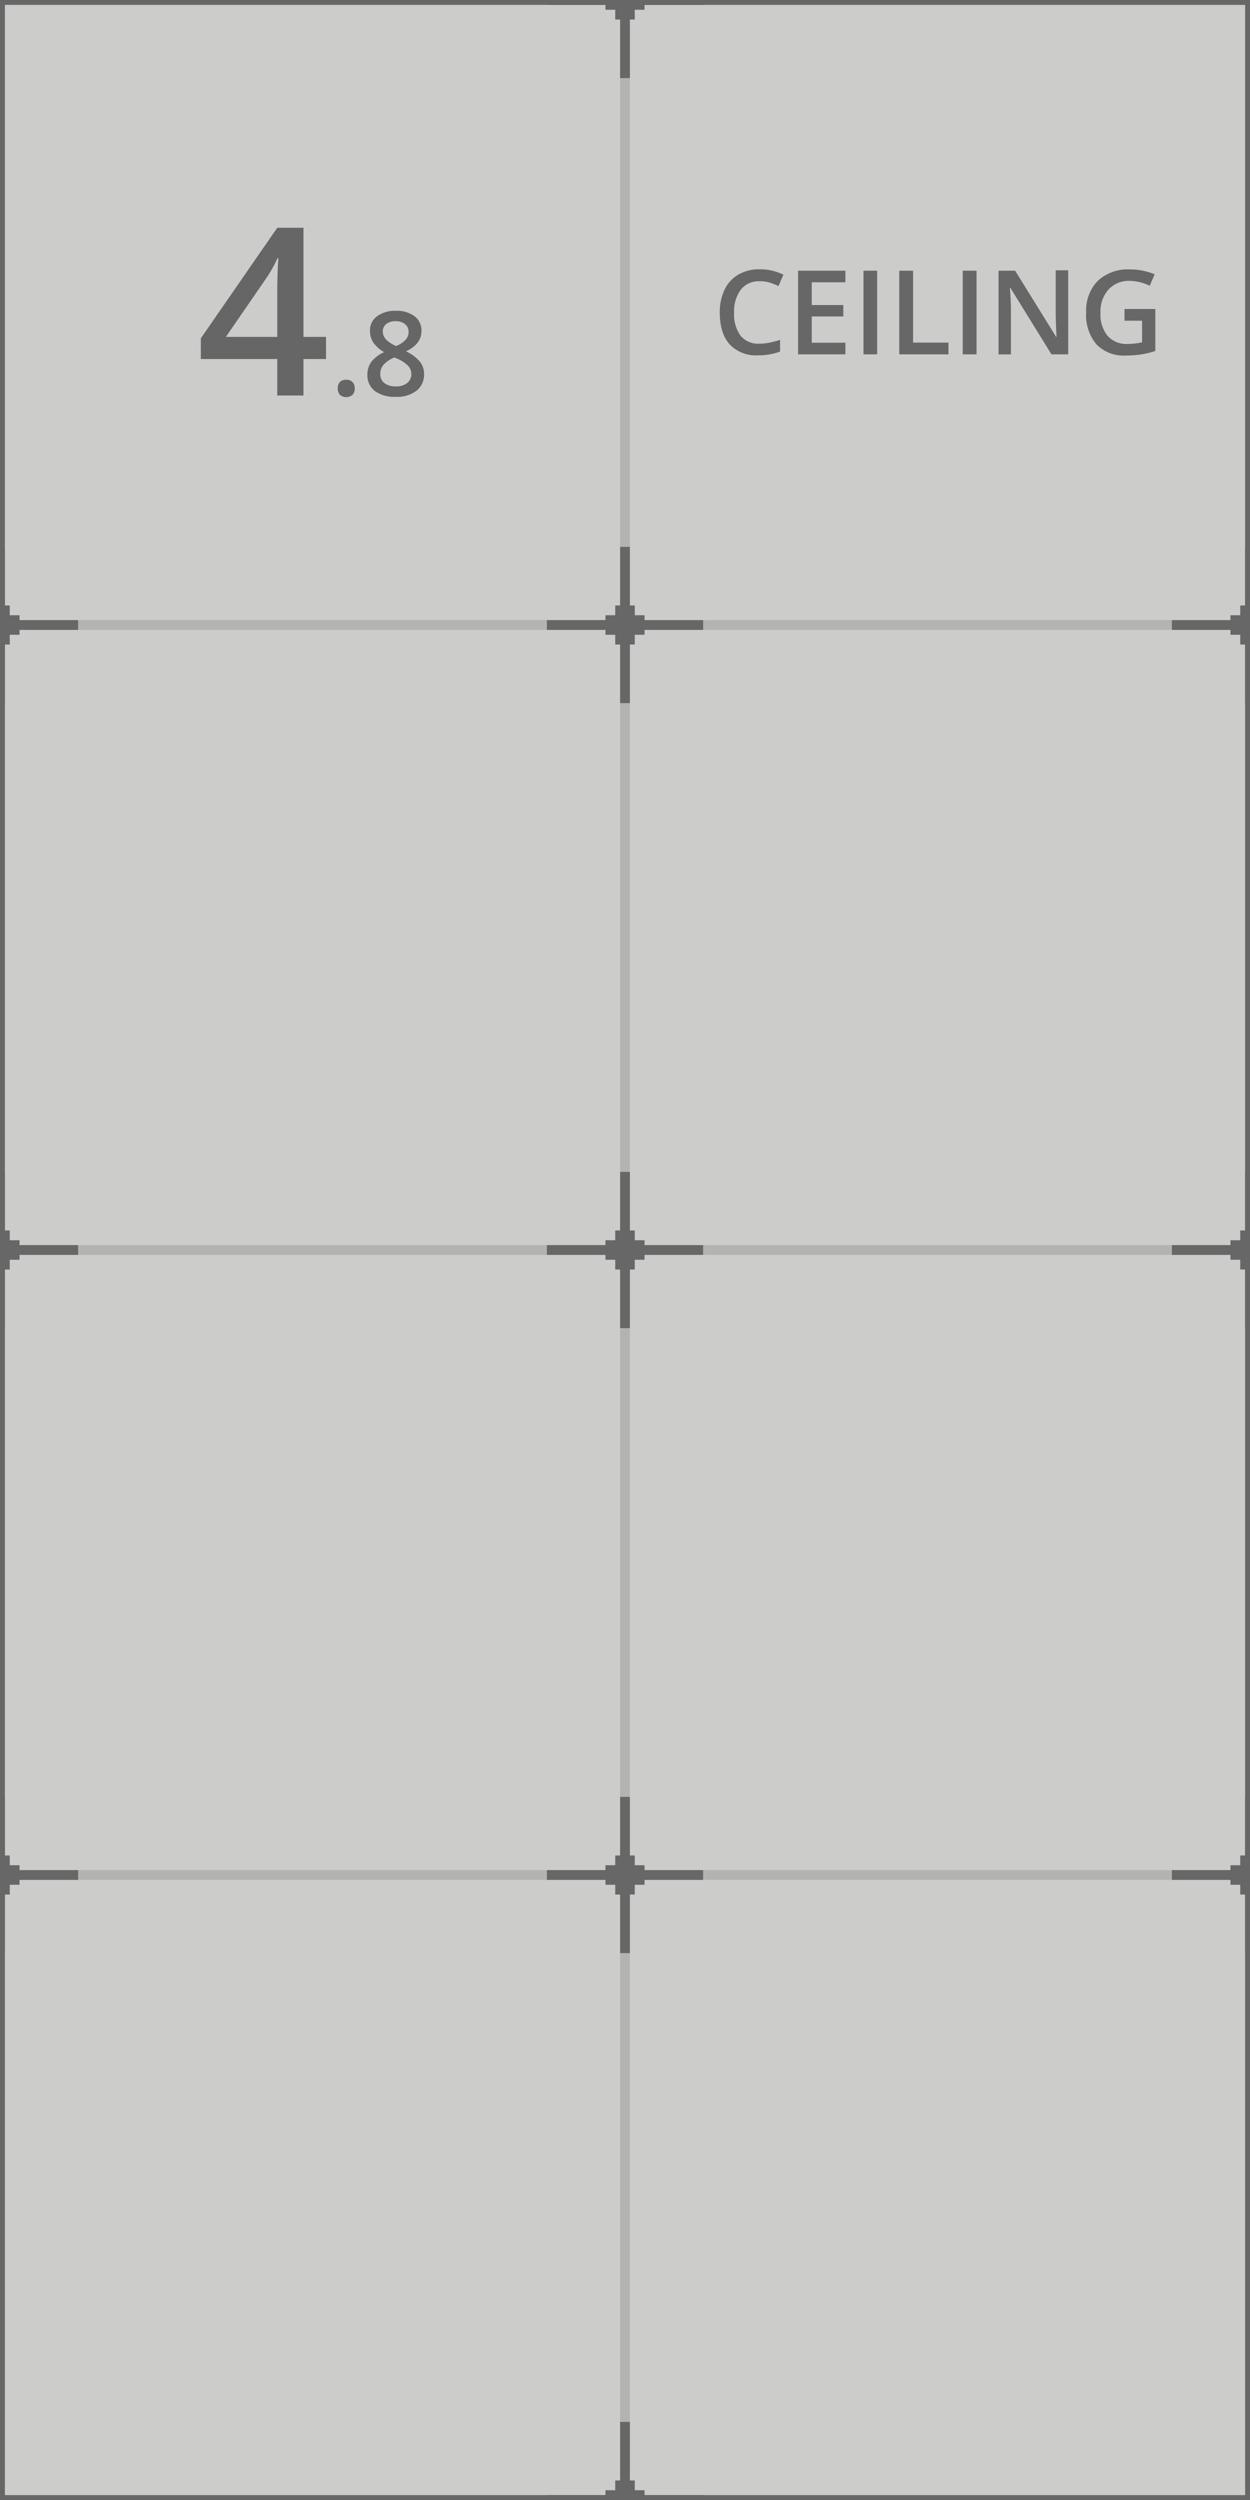 <svg xmlns="http://www.w3.org/2000/svg" width="256" height="512" viewBox="0 0 256 512"><defs><style>.cls-1{fill:#cccccb;}.cls-1,.cls-3{stroke:#666766;stroke-miterlimit:10;stroke-width:2px;}.cls-2{opacity:0.25;}.cls-3{fill:none;}.cls-4{fill:#666766;}.cls-5{fill:#666;}</style></defs><title>dledtk_4x8_c</title><g id="_4x8" data-name="4x8"><g id="Ceiling"><rect id="Limits" class="cls-1" width="256" height="512"/><g id="Grid" class="cls-2"><line id="Horizontal" class="cls-3" x1="256" y1="384" y2="384"/><line id="Horizontal-2" data-name="Horizontal" class="cls-3" x1="256" y1="256" y2="256"/><line id="Horizontal-3" data-name="Horizontal" class="cls-3" x1="256" y1="128" y2="128"/><line id="Vertical" class="cls-3" x1="128" x2="128" y2="512"/></g><g id="Marks"><polygon id="Mark" class="cls-4" points="144 -1 132 -1 132 -2 130 -2 130 -4 129 -4 129 -16 127 -16 127 -4 126 -4 126 -2 124 -2 124 -1 112 -1 112 1 124 1 124 2 126 2 126 4 127 4 127 16 129 16 129 4 130 4 130 2 132 2 132 1 144 1 144 -1"/><polygon id="Mark-2" data-name="Mark" class="cls-4" points="16 127 4 127 4 126 2 126 2 124 1 124 1 112 -1 112 -1 124 -2 124 -2 126 -4 126 -4 127 -16 127 -16 129 -4 129 -4 130 -2 130 -2 132 -1 132 -1 144 1 144 1 132 2 132 2 130 4 130 4 129 16 129 16 127"/><polygon id="Mark-3" data-name="Mark" class="cls-4" points="144 127 132 127 132 126 130 126 130 124 129 124 129 112 127 112 127 124 126 124 126 126 124 126 124 127 112 127 112 129 124 129 124 130 126 130 126 132 127 132 127 144 129 144 129 132 130 132 130 130 132 130 132 129 144 129 144 127"/><polygon id="Mark-4" data-name="Mark" class="cls-4" points="272 127 260 127 260 126 258 126 258 124 257 124 257 112 255 112 255 124 254 124 254 126 252 126 252 127 240 127 240 129 252 129 252 130 254 130 254 132 255 132 255 144 257 144 257 132 258 132 258 130 260 130 260 129 272 129 272 127"/><polygon id="Mark-5" data-name="Mark" class="cls-4" points="16 255 4 255 4 254 2 254 2 252 1 252 1 240 -1 240 -1 252 -2 252 -2 254 -4 254 -4 255 -16 255 -16 257 -4 257 -4 258 -2 258 -2 260 -1 260 -1 272 1 272 1 260 2 260 2 258 4 258 4 257 16 257 16 255"/><polygon id="Mark-6" data-name="Mark" class="cls-4" points="144 255 132 255 132 254 130 254 130 252 129 252 129 240 127 240 127 252 126 252 126 254 124 254 124 255 112 255 112 257 124 257 124 258 126 258 126 260 127 260 127 272 129 272 129 260 130 260 130 258 132 258 132 257 144 257 144 255"/><polygon id="Mark-7" data-name="Mark" class="cls-4" points="272 255 260 255 260 254 258 254 258 252 257 252 257 240 255 240 255 252 254 252 254 254 252 254 252 255 240 255 240 257 252 257 252 258 254 258 254 260 255 260 255 272 257 272 257 260 258 260 258 258 260 258 260 257 272 257 272 255"/><polygon id="Mark-8" data-name="Mark" class="cls-4" points="16 383 4 383 4 382 2 382 2 380 1 380 1 368 -1 368 -1 380 -2 380 -2 382 -4 382 -4 383 -16 383 -16 385 -4 385 -4 386 -2 386 -2 388 -1 388 -1 400 1 400 1 388 2 388 2 386 4 386 4 385 16 385 16 383"/><polygon id="Mark-9" data-name="Mark" class="cls-4" points="144 383 132 383 132 382 130 382 130 380 129 380 129 368 127 368 127 380 126 380 126 382 124 382 124 383 112 383 112 385 124 385 124 386 126 386 126 388 127 388 127 400 129 400 129 388 130 388 130 386 132 386 132 385 144 385 144 383"/><polygon id="Mark-10" data-name="Mark" class="cls-4" points="272 383 260 383 260 382 258 382 258 380 257 380 257 368 255 368 255 380 254 380 254 382 252 382 252 383 240 383 240 385 252 385 252 386 254 386 254 388 255 388 255 400 257 400 257 388 258 388 258 386 260 386 260 385 272 385 272 383"/><polygon id="Mark-11" data-name="Mark" class="cls-4" points="144 511 132 511 132 510 130 510 130 508 129 508 129 496 127 496 127 508 126 508 126 510 124 510 124 511 112 511 112 513 124 513 124 514 126 514 126 516 127 516 127 528 129 528 129 516 130 516 130 514 132 514 132 513 144 513 144 511"/></g><g id="Size"><path class="cls-5" d="M66.77,73.53H62.15V81H56.78V73.53H41.13V69.29L56.78,46.65h5.37V69h4.62ZM56.78,69v-8.6q0-4.59.24-7.52h-.19a27.75,27.75,0,0,1-2.06,3.75L46.26,69Z"/><path class="cls-5" d="M69.17,79.54a1.84,1.84,0,0,1,.44-1.31,1.75,1.75,0,0,1,1.29-.45,1.67,1.67,0,0,1,1.3.47,1.81,1.81,0,0,1,.45,1.29,1.85,1.85,0,0,1-.45,1.32,2,2,0,0,1-2.59,0A1.9,1.9,0,0,1,69.17,79.54Z"/><path class="cls-5" d="M81.05,63.65a6.11,6.11,0,0,1,3.86,1.12,3.64,3.64,0,0,1,1.41,3c0,1.76-1,3.15-3.16,4.19A8.24,8.24,0,0,1,86,74.08a4.05,4.05,0,0,1,.85,2.49A4.18,4.18,0,0,1,85.32,80a6.48,6.48,0,0,1-4.22,1.27,6.9,6.9,0,0,1-4.33-1.19,4.06,4.06,0,0,1-1.53-3.39,4.4,4.4,0,0,1,.8-2.57,6.73,6.73,0,0,1,2.63-2,6.75,6.75,0,0,1-2.24-2,4.32,4.32,0,0,1-.66-2.35,3.52,3.52,0,0,1,1.46-3A6.16,6.16,0,0,1,81.05,63.65ZM77.88,76.57a2.27,2.27,0,0,0,.85,1.89,3.64,3.64,0,0,0,2.32.67,3.6,3.6,0,0,0,2.35-.69,2.35,2.35,0,0,0,.84-1.9,2.4,2.4,0,0,0-.78-1.73,7.14,7.14,0,0,0-2.34-1.45l-.34-.15a6.11,6.11,0,0,0-2.23,1.49A2.84,2.84,0,0,0,77.88,76.57ZM81,65.78a2.9,2.9,0,0,0-1.89.58,1.89,1.89,0,0,0-.71,1.57A2.28,2.28,0,0,0,78.68,69a3.05,3.05,0,0,0,.75.87,8.83,8.83,0,0,0,1.67,1,5.45,5.45,0,0,0,2-1.31,2.39,2.39,0,0,0,.58-1.6,1.9,1.9,0,0,0-.72-1.57A2.94,2.94,0,0,0,81,65.78Z"/></g><g id="Type"><path class="cls-4" d="M155.53,57.6a4.62,4.62,0,0,0-3.8,1.71A7.31,7.31,0,0,0,150.35,64a7.35,7.35,0,0,0,1.33,4.77,4.69,4.69,0,0,0,3.85,1.62,10.31,10.31,0,0,0,2.1-.22c.68-.15,1.39-.33,2.13-.56V72a12.84,12.84,0,0,1-4.57.77,7.3,7.3,0,0,1-5.78-2.28c-1.35-1.52-2-3.7-2-6.52a10.58,10.58,0,0,1,1-4.68,7,7,0,0,1,2.83-3.07,8.58,8.58,0,0,1,4.35-1.07,10.83,10.83,0,0,1,4.85,1.1l-1,2.34a13.39,13.39,0,0,0-1.83-.72A6.53,6.53,0,0,0,155.53,57.6Z"/><path class="cls-4" d="M173.14,72.57h-9.69V55.44h9.69v2.37h-6.89v4.66h6.46v2.34h-6.46v5.38h6.89Z"/><path class="cls-4" d="M176.84,72.57V55.44h2.8V72.57Z"/><path class="cls-4" d="M184.17,72.57V55.44H187V70.17h7.25v2.4Z"/><path class="cls-4" d="M197.17,72.57V55.44H200V72.57Z"/><path class="cls-4" d="M218.77,72.57h-3.43l-8.43-13.65h-.09l.06.76c.11,1.45.16,2.78.16,4v8.9H204.5V55.44h3.4L216.3,69h.07c0-.18-.05-.83-.09-2s-.07-2-.07-2.64v-9h2.56Z"/><path class="cls-4" d="M230.3,63.28h6.31v8.6a17.75,17.75,0,0,1-3,.72,21.2,21.2,0,0,1-3.08.21,7.72,7.72,0,0,1-6-2.31A9.24,9.24,0,0,1,222.45,64a8.66,8.66,0,0,1,2.38-6.48,8.94,8.94,0,0,1,6.55-2.34,12.9,12.9,0,0,1,5.09,1l-1,2.34a9.9,9.9,0,0,0-4.17-1A5.63,5.63,0,0,0,227,59.32,6.68,6.68,0,0,0,225.38,64a7,7,0,0,0,1.44,4.77A5.19,5.19,0,0,0,231,70.44a13.34,13.34,0,0,0,2.9-.34V65.68H230.3Z"/></g></g></g></svg>